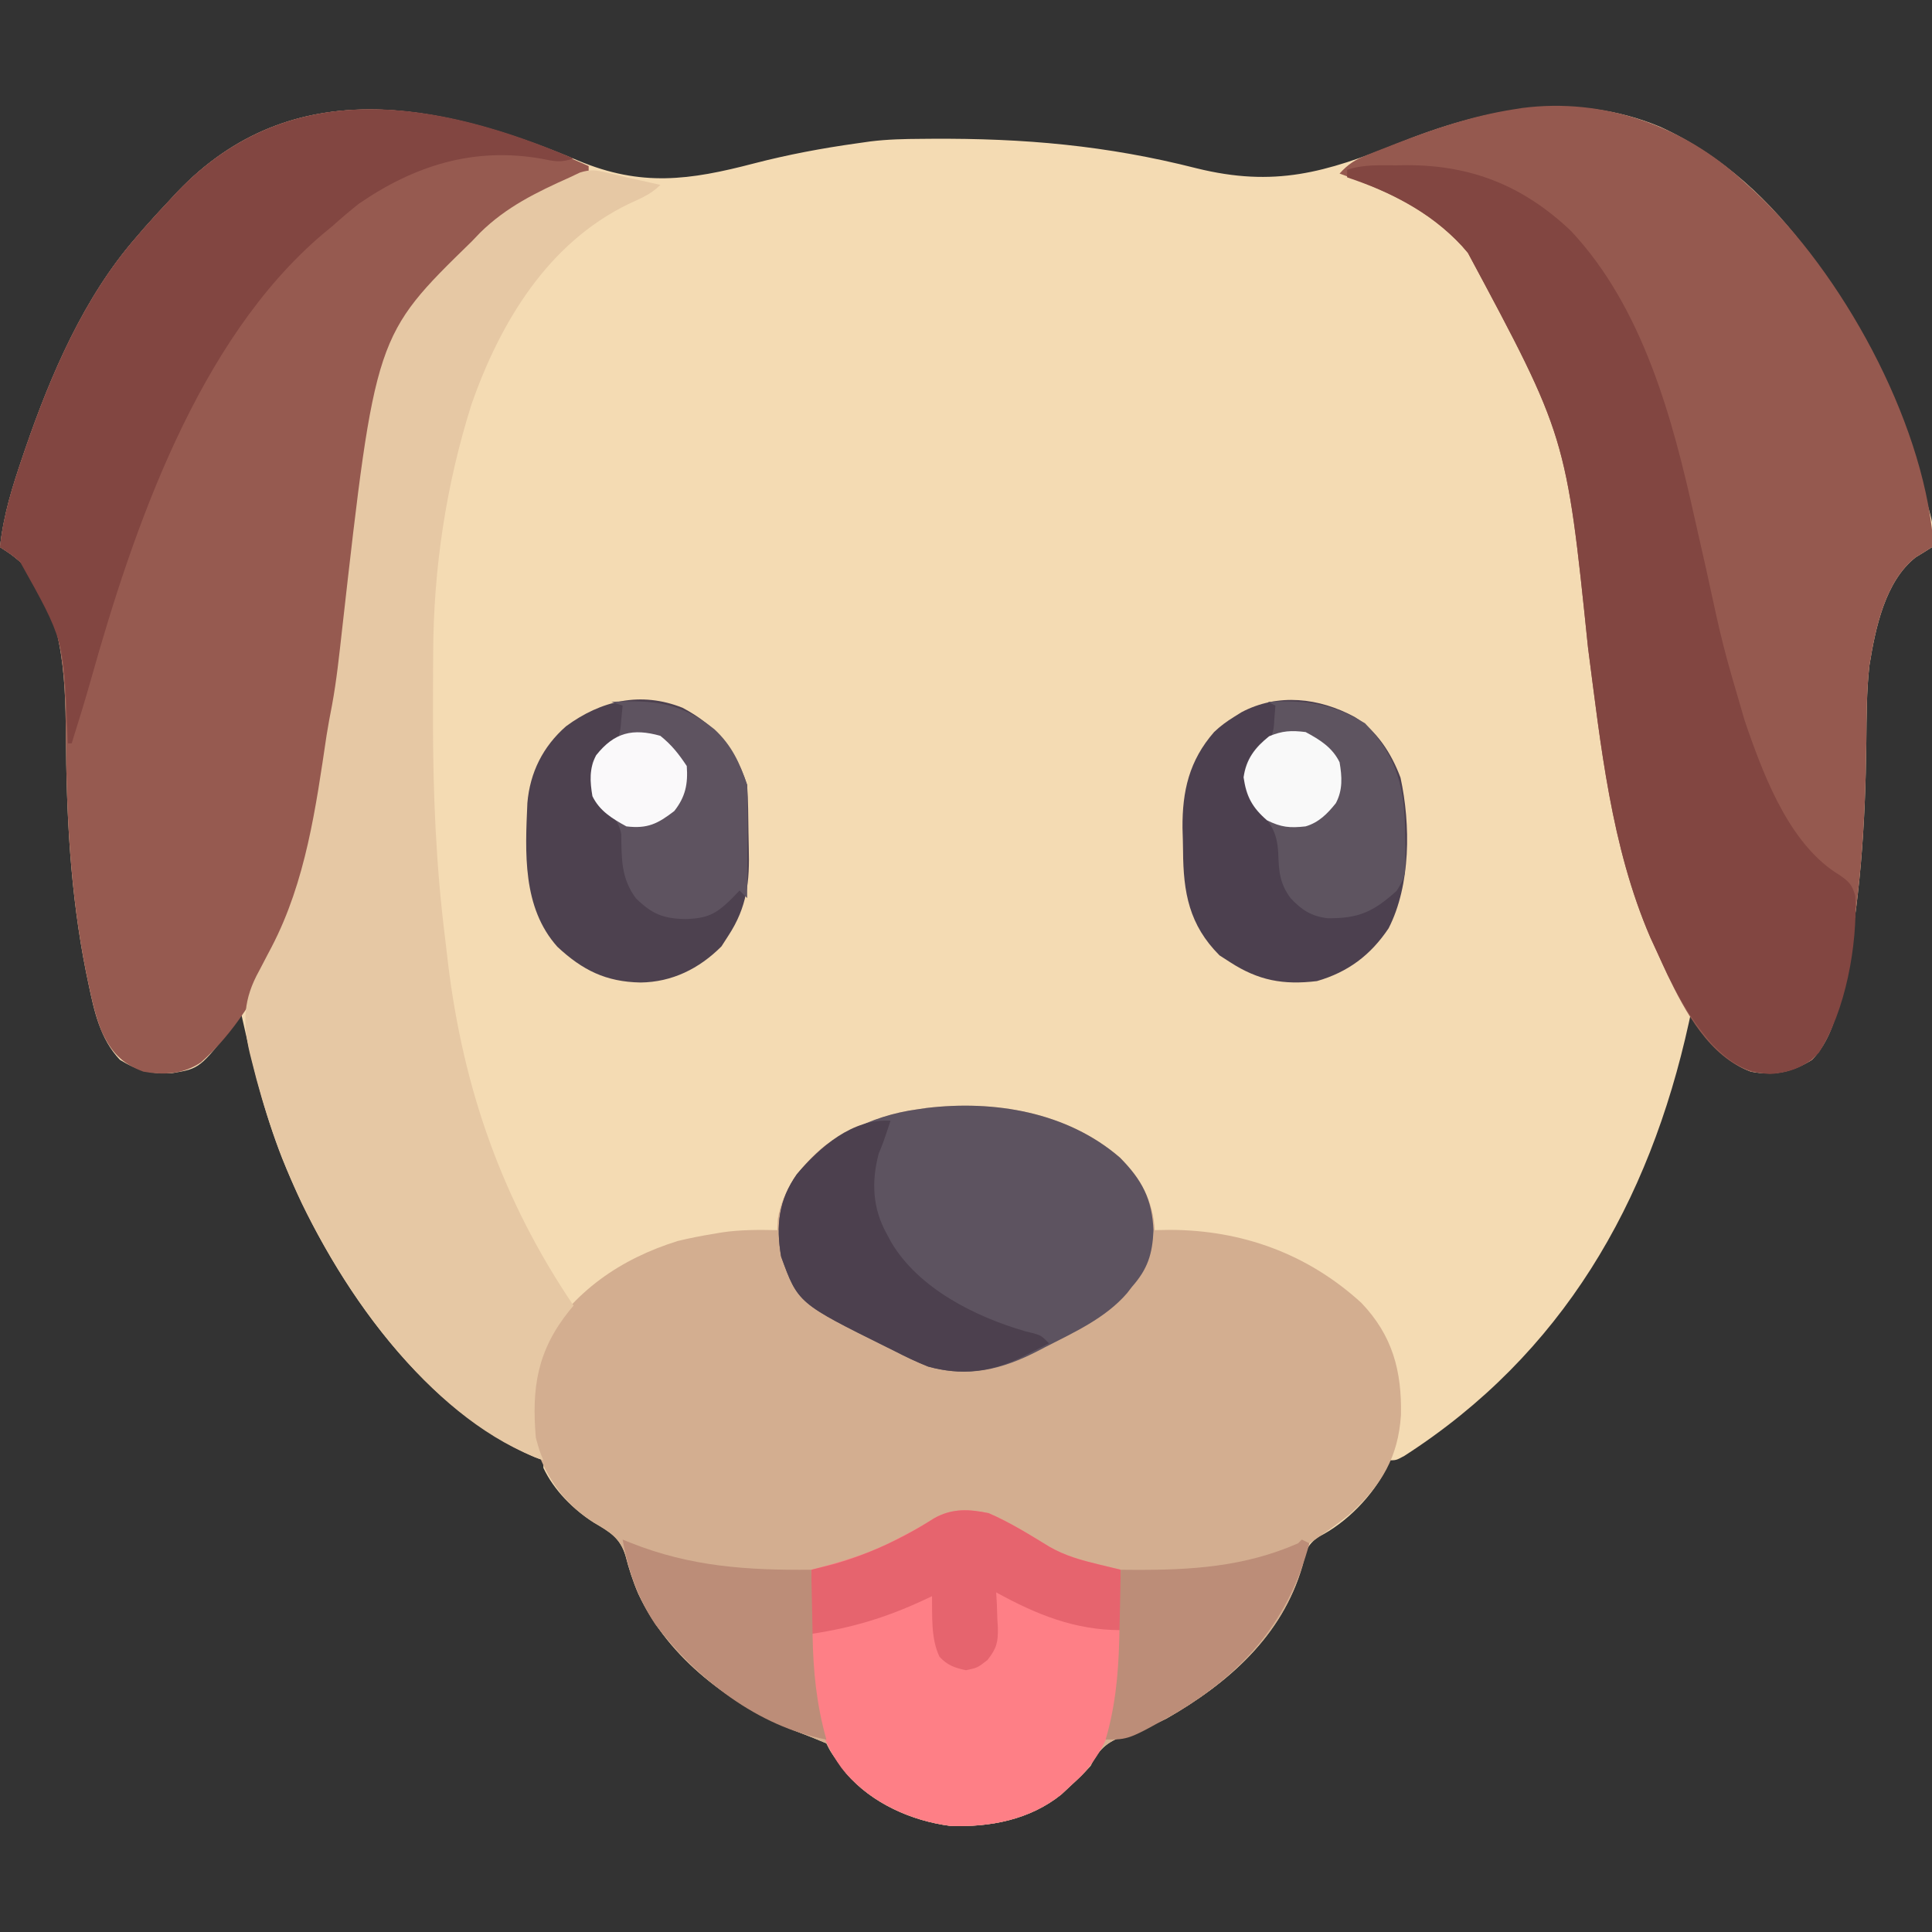 <?xml version="1.0" encoding="UTF-8"?>
<svg version="1.1" xmlns="http://www.w3.org/2000/svg" width="512" height="512">
<rect width="100%" height="100%" fill="#333333" stroke="none"/>
<path d="M0 0 C16.735 6.985 29.453 5.204 46.576 0.734 C55.571 -1.598 64.554 -3.283 73.751 -4.572 C74.961 -4.744 76.17 -4.916 77.417 -5.094 C81.943 -5.653 86.425 -5.751 90.982 -5.775 C91.846 -5.782 92.71 -5.79 93.601 -5.797 C118.139 -5.952 140.022 -4.038 163.849 2.025 C184.492 7.12 198.033 3.176 217.313 -4.635 C239.877 -13.707 263.537 -18.698 286.825 -8.916 C319.666 6.167 338.632 39.581 350.814 72.115 C359.482 95.976 359.482 95.976 358.751 102.428 C357.339 103.335 355.922 104.235 354.474 105.084 C346.281 111.475 343.751 124.022 342.179 133.703 C341.392 140.552 341.418 147.425 341.346 154.313 C341.089 175.893 339.738 196.933 335.314 218.115 C335.121 219.042 334.928 219.969 334.729 220.924 C333.295 227.249 331.534 233.511 326.962 238.303 C321.622 241.575 316.962 242.618 310.751 241.428 C305.283 239.425 302.038 235.745 298.509 231.232 C297.801 230.332 297.094 229.433 296.365 228.505 C295.566 227.477 295.566 227.477 294.751 226.428 C294.611 227.075 294.471 227.722 294.327 228.389 C283.816 276.301 260.736 316.339 218.935 343.24 C216.751 344.428 216.751 344.428 214.751 344.428 C214.566 345.088 214.38 345.748 214.189 346.428 C210.667 353.778 203.491 361.069 196.161 364.717 C192.968 366.984 192.716 368.726 191.814 372.49 C186.654 390.96 172.113 403.582 155.919 412.842 C152.593 414.507 149.258 415.757 145.751 416.99 C140.55 418.879 138.293 420.343 135.751 425.428 C133.376 427.99 133.376 427.99 130.751 430.428 C129.844 431.273 128.936 432.119 128.001 432.99 C119.674 439.678 109.121 441.702 98.607 441.311 C88.365 439.995 77.782 435.326 70.986 427.357 C70.496 426.679 70.006 426.001 69.501 425.303 C69.001 424.62 68.501 423.936 67.986 423.232 C66.751 421.428 66.751 421.428 65.751 419.428 C63.159 418.324 60.571 417.3 57.939 416.303 C40.614 409.428 24.019 397.109 15.939 379.865 C14.479 376.477 13.417 373.181 12.501 369.615 C11.027 364.916 8.294 363.381 4.169 360.959 C-1.316 357.485 -6.466 352.342 -9.249 346.428 C-9.249 345.768 -9.249 345.108 -9.249 344.428 C-9.953 344.176 -10.656 343.925 -11.382 343.666 C-42.938 330.037 -66.129 295.092 -78.492 264.358 C-83.331 252.014 -86.348 239.336 -89.249 226.428 C-90.101 227.549 -90.101 227.549 -90.971 228.693 C-100.305 240.598 -100.305 240.598 -107.624 241.826 C-113.055 242.174 -116.849 241.128 -121.46 238.303 C-126.706 232.804 -128.306 225.344 -129.811 218.115 C-130.021 217.111 -130.231 216.107 -130.447 215.072 C-134.629 194.145 -135.657 173.32 -135.783 152.042 C-135.931 136.457 -136.465 118.259 -147.936 106.303 C-150.303 104.325 -150.303 104.325 -153.249 102.428 C-152.371 94.033 -149.972 86.383 -147.249 78.428 C-146.982 77.642 -146.715 76.856 -146.441 76.047 C-139.695 56.493 -130.949 36.153 -117.249 20.428 C-116.5 19.555 -115.751 18.682 -114.979 17.783 C-112.781 15.285 -110.533 12.847 -108.249 10.428 C-107.591 9.717 -106.934 9.007 -106.257 8.275 C-75.839 -23.547 -36.404 -15.41 0 0 Z " fill="#F4DBB3" transform="translate(153.249,42.572)"/>
<path d="M0 0 C5.391 5.496 8.863 11.499 9.199 19.242 C10.505 19.219 11.811 19.196 13.156 19.172 C32.302 19.194 49.731 25.513 63.949 38.492 C72.263 47.18 74.721 56.624 74.465 68.285 C73.715 79.456 69.344 86.738 61.199 94.242 C57.686 97.172 54.001 99.707 50.199 102.242 C49.17 105.006 49.17 105.006 48.387 108.242 C42.98 126.718 28.663 139.338 12.367 148.656 C9.041 150.321 5.706 151.571 2.199 152.805 C-3.002 154.693 -5.259 156.158 -7.801 161.242 C-10.176 163.805 -10.176 163.805 -12.801 166.242 C-13.708 167.088 -14.616 167.933 -15.551 168.805 C-23.878 175.492 -34.431 177.517 -44.945 177.125 C-55.187 175.809 -65.77 171.141 -72.566 163.172 C-73.056 162.494 -73.546 161.816 -74.051 161.117 C-74.801 160.092 -74.801 160.092 -75.566 159.047 C-76.801 157.242 -76.801 157.242 -77.801 155.242 C-80.393 154.139 -82.981 153.115 -85.613 152.117 C-102.938 145.242 -119.533 132.923 -127.613 115.68 C-129.073 112.292 -130.135 108.996 -131.051 105.43 C-132.527 100.726 -135.267 99.197 -139.387 96.762 C-146.228 92.456 -150.805 86.672 -153.801 79.242 C-154.157 78.507 -154.512 77.773 -154.879 77.016 C-157.658 68.655 -156.885 57.259 -153.055 49.371 C-144.88 35.492 -132.408 26.854 -117.16 22.109 C-114.047 21.364 -110.961 20.748 -107.801 20.242 C-107.053 20.113 -106.305 19.984 -105.535 19.852 C-100.632 19.118 -95.744 19.139 -90.801 19.242 C-90.76 18.293 -90.718 17.345 -90.676 16.367 C-89.518 8.535 -84.218 1.717 -78.199 -3.16 C-70.841 -8.062 -62.573 -11.555 -53.801 -12.758 C-52.974 -12.879 -52.148 -13 -51.297 -13.125 C-33.256 -15.278 -14.1 -12.034 0 0 Z " fill="#D3AE90" transform="translate(296.801,306.758)"/>
<path d="M0 0 C0.941 0.849 1.882 1.699 2.852 2.574 C26.099 24.231 47.316 62.847 50.254 94.758 C50.17 95.498 50.086 96.238 50 97 C48.588 97.908 47.171 98.807 45.723 99.656 C37.53 106.047 35 118.594 33.428 128.275 C32.641 135.124 32.667 141.998 32.594 148.885 C32.338 170.466 30.987 191.505 26.562 212.688 C26.369 213.614 26.176 214.541 25.978 215.497 C24.543 221.821 22.783 228.083 18.211 232.875 C12.867 236.15 8.215 237.183 2 236 C-8.987 232.092 -15.416 220.103 -20.187 210.169 C-21.141 208.119 -22.073 206.062 -23 204 C-23.535 202.84 -24.07 201.68 -24.621 200.484 C-35.059 176.3 -37.771 149.493 -41.16 123.617 C-46.935 67.606 -46.935 67.606 -73 19 C-73.518 18.401 -74.036 17.801 -74.57 17.184 C-83.51 7.531 -94.872 2.374 -107 -2 C-104.795 -4.462 -102.85 -5.685 -99.789 -6.902 C-98.963 -7.233 -98.136 -7.565 -97.285 -7.906 C-96.407 -8.246 -95.529 -8.587 -94.625 -8.938 C-93.725 -9.291 -92.826 -9.644 -91.899 -10.008 C-81.825 -13.917 -71.707 -17.312 -61 -19 C-60.225 -19.124 -59.451 -19.247 -58.652 -19.375 C-37.034 -22.187 -15.887 -14.679 0 0 Z " fill="#95594F" transform="translate(462,48)"/>
<path d="M0 0 C0 0.66 0 1.32 0 2 C-1.027 2.413 -2.055 2.825 -3.113 3.25 C-25.373 12.424 -39.924 27.196 -49.25 49.25 C-58.038 71.896 -61.3 96.463 -64 120.438 C-65.652 135.075 -67.67 149.483 -70.598 163.922 C-71.133 166.686 -71.547 169.462 -71.938 172.25 C-75.625 194.66 -85.514 222.318 -102.777 237.57 C-107.442 240.709 -112.623 240.951 -118 240 C-123.793 237.844 -126.493 234.802 -129.076 229.311 C-130.717 225.207 -131.663 221.006 -132.562 216.688 C-132.772 215.683 -132.982 214.679 -133.198 213.644 C-137.38 192.718 -138.408 171.893 -138.534 150.614 C-138.683 135.03 -139.216 116.832 -150.688 104.875 C-153.054 102.897 -153.054 102.897 -156 101 C-155.123 92.605 -152.724 84.956 -150 77 C-149.733 76.214 -149.467 75.429 -149.192 74.619 C-142.446 55.065 -133.7 34.726 -120 19 C-119.251 18.127 -118.502 17.255 -117.73 16.355 C-115.532 13.857 -113.285 11.42 -111 9 C-110.343 8.29 -109.685 7.579 -109.008 6.848 C-77.746 -25.858 -36.892 -16.443 0 0 Z " fill="#965A50" transform="translate(156,44)"/>
<path d="M0 0 C0.859 0.199 1.717 0.397 2.602 0.602 C3.476 0.816 4.35 1.03 5.25 1.25 C6.958 1.628 8.666 2.003 10.375 2.375 C11.654 2.664 12.932 2.953 14.25 3.25 C11.705 5.795 9.081 6.798 5.812 8.312 C-15.501 18.657 -28.076 39.494 -35.75 61.25 C-42.547 82.75 -45.858 104.769 -45.953 127.293 C-45.96 128.408 -45.967 129.523 -45.974 130.672 C-45.991 134.261 -45.998 137.849 -46 141.438 C-46.001 142.664 -46.003 143.89 -46.004 145.154 C-45.999 164.713 -45.202 183.844 -42.75 203.25 C-42.507 205.331 -42.265 207.411 -42.023 209.492 C-37.975 242.832 -27.628 272.366 -8.75 300.25 C-9.33 300.942 -9.33 300.942 -9.922 301.648 C-18.386 312.25 -19.875 322.015 -18.75 335.25 C-17.825 338.625 -17.825 338.625 -16.75 341.25 C-45.217 331.083 -68.036 299.295 -80.734 273.229 C-86.494 261.031 -90.855 248.41 -94.062 235.312 C-94.32 234.284 -94.32 234.284 -94.583 233.235 C-96.498 225.002 -96.215 218.957 -92.062 211.5 C-91.32 210.085 -90.581 208.668 -89.844 207.25 C-89.483 206.564 -89.122 205.878 -88.75 205.172 C-79.705 187.789 -77.048 168.259 -74.201 149.104 C-73.783 146.459 -73.292 143.842 -72.777 141.215 C-71.546 134.576 -70.858 127.882 -70.102 121.177 C-61.299 43.145 -61.299 43.145 -35.75 18.25 C-35.015 17.483 -34.28 16.716 -33.523 15.926 C-26.571 9.078 -18.554 5.193 -9.75 1.25 C-8.864 0.831 -7.979 0.412 -7.066 -0.02 C-4.311 -0.888 -2.791 -0.675 0 0 Z " fill="#E6C8A4" transform="translate(160.75,45.75)"/>
<path d="M0 0 C0.904 -0.012 1.809 -0.024 2.74 -0.037 C19.935 -0.074 33.658 5.478 46.191 17.316 C65.315 37.637 73.202 67.11 79.062 93.625 C79.469 95.428 79.876 97.231 80.285 99.033 C80.895 101.725 81.504 104.418 82.11 107.111 C86.464 127.249 86.464 127.249 92.25 147 C92.542 147.859 92.834 148.718 93.135 149.603 C97.885 163.137 104.692 180.467 117.5 188.125 C119.97 189.864 120.799 190.685 121.609 193.625 C122.218 206.612 119.033 224.175 111.938 235.188 C108.33 238.968 104.104 240.51 98.938 240.812 C92.234 240.393 88.375 237.629 83.723 232.969 C77.145 225.502 72.979 217.181 68.938 208.188 C68.403 207.027 67.868 205.867 67.316 204.672 C56.878 180.488 54.166 153.68 50.778 127.804 C45.002 71.794 45.002 71.794 18.938 23.188 C18.419 22.588 17.901 21.989 17.367 21.371 C8.964 12.298 -1.51 7.063 -13.062 3.188 C-13.062 2.527 -13.062 1.867 -13.062 1.188 C-8.725 -0.258 -4.543 0.003 0 0 Z " fill="#824641" transform="translate(370.062,43.812)"/>
<path d="M0 0 C-3.462 1.154 -4.966 0.774 -8.5 0.062 C-26.409 -3.08 -42.068 1.809 -56.891 11.984 C-59.342 13.912 -61.676 15.922 -64 18 C-64.817 18.675 -65.635 19.351 -66.477 20.047 C-99.509 48.068 -116.625 97.964 -127.938 138.23 C-129.522 143.852 -131.264 149.423 -133 155 C-133.33 155 -133.66 155 -134 155 C-134.037 153.958 -134.075 152.917 -134.113 151.844 C-135.1 127.569 -135.1 127.569 -146.688 106.875 C-149.054 104.897 -149.054 104.897 -152 103 C-151.123 94.605 -148.724 86.956 -146 79 C-145.733 78.214 -145.467 77.429 -145.192 76.619 C-138.446 57.065 -129.7 36.726 -116 21 C-115.251 20.127 -114.502 19.255 -113.73 18.355 C-111.532 15.857 -109.285 13.42 -107 11 C-106.343 10.29 -105.685 9.579 -105.008 8.848 C-75.187 -22.351 -35.905 -15.341 0 0 Z " fill="#824641" transform="translate(152,42)"/>
<path d="M0 0 C5.603 2.415 10.81 5.62 15.97 8.855 C20.214 11.249 24.595 12.485 29.312 13.625 C30.381 13.885 31.45 14.146 32.551 14.414 C33.763 14.704 33.763 14.704 35 15 C35.101 19.301 35.172 23.601 35.22 27.903 C35.24 29.359 35.267 30.816 35.302 32.272 C35.625 46.043 34.473 58.937 24.625 69.562 C23.759 70.367 22.892 71.171 22 72 C20.639 73.268 20.639 73.268 19.25 74.562 C10.922 81.25 0.37 83.275 -10.145 82.883 C-21.058 81.481 -32.216 76.267 -39.062 67.438 C-45.073 59.166 -47.138 49.559 -47.098 39.512 C-47.096 38.809 -47.095 38.105 -47.093 37.381 C-47.088 35.15 -47.075 32.919 -47.062 30.688 C-47.057 29.169 -47.053 27.65 -47.049 26.131 C-47.038 22.421 -47.021 18.71 -47 15 C-46.089 14.758 -45.177 14.517 -44.239 14.268 C-37.311 12.371 -30.79 10.347 -24.438 6.938 C-23.779 6.599 -23.121 6.261 -22.443 5.912 C-19.674 4.476 -16.985 2.991 -14.359 1.305 C-9.63 -1.311 -5.204 -1.08 0 0 Z " fill="#FE7F86" transform="translate(262,401)"/>
<path d="M0 0 C5.837 5.868 8.542 10.977 8.891 19.34 C8.591 25.629 7.345 29.518 3.203 34.215 C2.546 35.066 2.546 35.066 1.875 35.934 C-3.842 42.553 -12.138 46.292 -19.797 50.215 C-20.725 50.702 -20.725 50.702 -21.672 51.199 C-31.247 56.145 -40.225 58.36 -50.816 55.359 C-53.92 54.142 -56.833 52.741 -59.797 51.215 C-60.402 50.915 -61.007 50.615 -61.631 50.306 C-85.312 38.561 -85.312 38.561 -89.797 26.215 C-91.184 17.993 -90.462 11.264 -85.613 4.391 C-77.549 -5.269 -66.283 -11.074 -53.797 -12.785 C-52.971 -12.906 -52.144 -13.027 -51.293 -13.152 C-33.322 -15.297 -13.987 -12.115 0 0 Z " fill="#5D5360" transform="translate(296.797,306.785)"/>
<path d="M0 0 C8.958 4.754 13.957 10.934 17.125 20.438 C17.398 24.6 17.438 28.762 17.475 32.932 C17.492 34.298 17.519 35.665 17.557 37.031 C17.81 46.1 17.15 52.767 12.125 60.438 C11.527 61.366 10.929 62.294 10.312 63.25 C4.411 69.151 -2.756 72.711 -11.125 72.812 C-20.299 72.637 -26.481 69.567 -33.152 63.359 C-42.501 52.93 -41.693 38.304 -41.113 25.218 C-40.422 17.158 -36.986 10.263 -30.867 4.906 C-21.616 -1.914 -11.078 -4.401 0 0 Z " fill="#4D414F" transform="translate(180.875,187.562)"/>
<path d="M0 0 C5.89 3.614 9.773 9.702 12.152 16.098 C14.845 28.495 14.879 44.518 9 56 C4.247 63.112 -1.762 67.622 -10 70 C-18.894 71.072 -25.493 69.859 -33 65 C-33.928 64.402 -34.856 63.804 -35.812 63.188 C-43.88 55.12 -45.416 46.519 -45.48 35.465 C-45.5 33.467 -45.562 31.471 -45.625 29.475 C-45.703 19.655 -43.856 11.562 -37.257 4.004 C-35.6 2.416 -33.947 1.213 -32 0 C-31.344 -0.41 -30.688 -0.82 -30.012 -1.242 C-20.314 -6.384 -9.419 -5.081 0 0 Z " fill="#4C404F" transform="translate(359,190)"/>
<path d="M0 0 C5.657 2.439 10.861 5.716 16.118 8.904 C20.306 11.343 24.627 12.492 29.312 13.625 C31.189 14.079 33.066 14.533 35 15 C35 20.28 35 25.56 35 31 C22.78 31 12.605 26.827 2 21 C2.058 22.025 2.116 23.05 2.176 24.105 C2.223 25.466 2.268 26.827 2.312 28.188 C2.354 28.861 2.396 29.535 2.439 30.229 C2.536 34.179 2.147 35.815 -0.332 38.949 C-3 41 -3 41 -6 41.625 C-8.988 41.003 -10.94 40.328 -13.031 38.043 C-15.336 33.183 -14.921 27.287 -15 22 C-16.034 22.489 -16.034 22.489 -17.09 22.988 C-27.097 27.642 -36.063 30.366 -47 32 C-47 26.39 -47 20.78 -47 15 C-44.03 14.258 -44.03 14.258 -41 13.5 C-31.561 10.821 -22.623 6.61 -14.359 1.305 C-9.63 -1.311 -5.204 -1.08 0 0 Z " fill="#E6646E" transform="translate(262,401)"/>
<path d="M0 0 C-2 6 -2 6 -3.125 8.688 C-5.1 16.165 -4.788 23.182 -1 30 C-0.621 30.708 -0.242 31.415 0.148 32.145 C7.393 44.435 22.387 51.956 35.75 55.812 C36.918 56.101 36.918 56.101 38.109 56.395 C40 57 40 57 42 59 C40.439 59.794 38.876 60.585 37.312 61.375 C36.442 61.816 35.572 62.257 34.676 62.711 C26.602 66.601 18.758 67.583 9.945 65.16 C6.866 63.921 3.951 62.519 1 61 C0.395 60.7 -0.21 60.4 -0.834 60.091 C-24.515 48.346 -24.515 48.346 -29 36 C-30.388 27.777 -29.657 21.063 -24.828 14.18 C-18.703 6.876 -10.052 -0.589 0 0 Z " fill="#4C404E" transform="translate(236,297)"/>
<path d="M0 0 C9.972 -0.563 17.206 0.445 25.75 5.688 C34.532 14.713 36.36 23.421 36.375 35.625 C36.399 36.649 36.424 37.672 36.449 38.727 C36.478 46.212 36.478 46.212 34.137 50.07 C27.993 55.619 24.081 57.431 15.797 57.344 C11.492 56.815 8.924 55.133 6 52 C3.112 48.053 2.905 44.864 2.75 40.125 C2.429 34.211 0.701 31.995 -3.395 27.934 C-5.725 25.127 -6.135 22.7 -6.277 19.113 C-5.823 15.651 -4.263 13.577 -2 11 C-1.01 10.34 -0.02 9.68 1 9 C1.577 7.036 1.577 7.036 1.688 4.875 C1.791 3.596 1.894 2.317 2 1 C1.34 0.67 0.68 0.34 0 0 Z " fill="#5E5460" transform="translate(336,186)"/>
<path d="M0 0 C11.178 -0.572 18.513 0.194 27.312 7.25 C31.88 11.472 34.061 16.184 36 22 C36.084 24.284 36.107 26.57 36.098 28.855 C36.096 29.517 36.095 30.179 36.093 30.86 C36.088 32.969 36.075 35.078 36.062 37.188 C36.057 38.619 36.053 40.051 36.049 41.482 C36.038 44.988 36.021 48.494 36 52 C35.34 51.34 34.68 50.68 34 50 C33.237 50.784 32.474 51.568 31.688 52.375 C27.658 56.311 25.369 57.361 19.812 57.562 C13.76 57.481 10.764 56.222 6.488 52.02 C2.55 46.676 2.733 41.483 2.637 35.059 C1.812 31.098 0.256 30.251 -3 28 C-5.681 23.978 -5.813 20.728 -5 16 C-3.289 12.928 -1.19 10.595 2 9 C2.465 7.105 2.465 7.105 2.625 4.938 C2.749 3.638 2.873 2.339 3 1 C2.01 0.67 1.02 0.34 0 0 Z " fill="#5E5360" transform="translate(162,186)"/>
<path d="M0 0 C0.66 0.33 1.32 0.66 2 1 C-3.389 21.226 -15.134 34.975 -33 45.75 C-45.858 53 -45.858 53 -52 53 C-51.791 52.257 -51.583 51.513 -51.368 50.747 C-48.976 41.478 -48.462 32.712 -48.312 23.188 C-48.279 21.705 -48.245 20.223 -48.209 18.74 C-48.125 15.16 -48.058 11.58 -48 8 C-46.945 8.008 -45.89 8.016 -44.803 8.024 C-29.381 8.107 -15.3 7.256 -1 1 C-0.67 0.67 -0.34 0.34 0 0 Z " fill="#BC8D78" transform="translate(345,408)"/>
<path d="M0 0 C0.717 0.289 1.433 0.578 2.172 0.875 C18.088 7.206 33.066 8.14 50 8 C50.015 8.901 50.029 9.803 50.044 10.731 C50.106 14.14 50.18 17.549 50.262 20.958 C50.295 22.421 50.323 23.884 50.346 25.347 C50.502 34.978 51.383 43.674 54 53 C35.792 49.54 19.856 37.072 8.754 22.605 C4.034 15.594 1.49 8.265 0 0 Z " fill="#BC8D78" transform="translate(165,408)"/>
<path d="M0 0 C3.782 2.036 7.095 4.085 9 8 C9.657 11.821 9.877 15.355 8.016 18.848 C5.772 21.666 3.471 23.979 0 25 C-4.186 25.465 -6.461 25.269 -10.25 23.375 C-14.137 20.018 -15.698 17.07 -16.438 12 C-15.73 7.145 -13.452 4.178 -9.688 1.125 C-6.161 -0.351 -3.796 -0.466 0 0 Z " fill="#F9F9F9" transform="translate(346,194)"/>
<path d="M0 0 C3.048 2.465 4.833 4.75 7 8 C7.348 12.769 6.653 16.171 3.688 19.938 C-0.682 23.291 -3.364 24.676 -9 24 C-12.761 21.935 -16.097 19.913 -18 16 C-18.657 12.179 -18.877 8.645 -17.016 5.152 C-12.158 -0.949 -7.296 -2.045 0 0 Z " fill="#FAF9FA" transform="translate(175,195)"/>
</svg>
